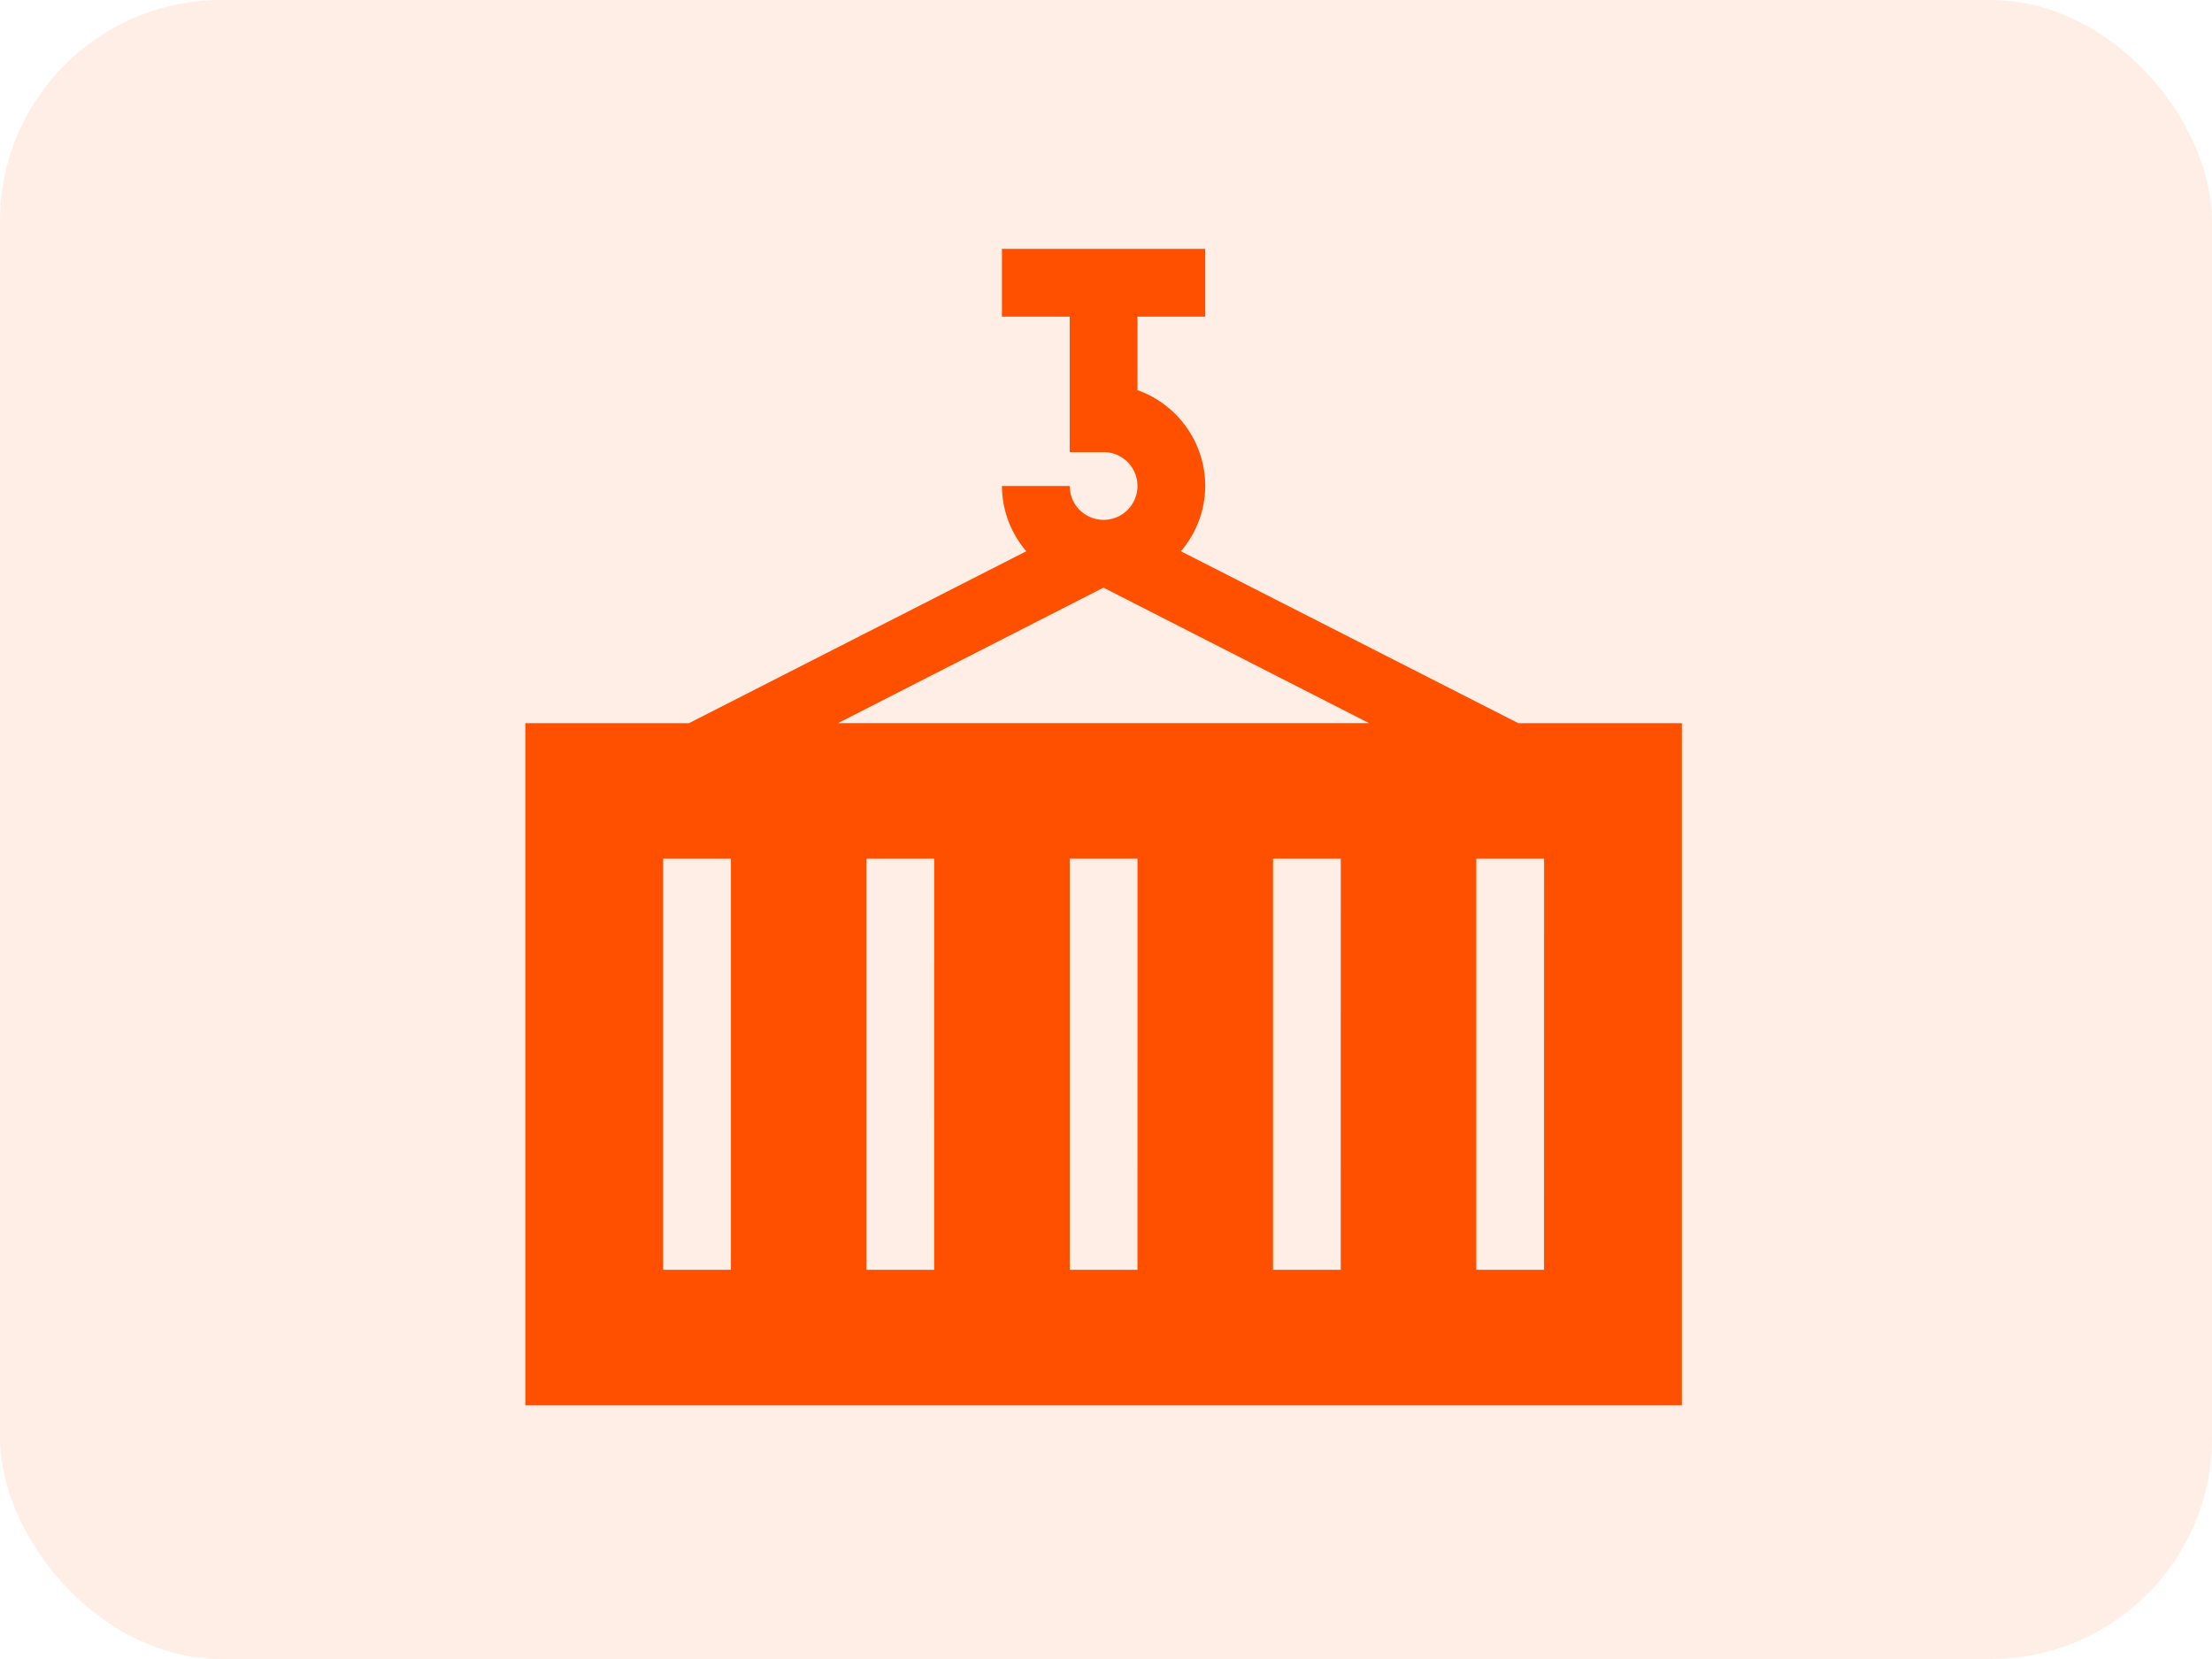 <svg xmlns="http://www.w3.org/2000/svg" width="80" height="60" viewBox="0 0 80 60">
  <g id="Group_3849" data-name="Group 3849" transform="translate(-162 -2099)">
    <rect id="Rectangle_201" data-name="Rectangle 201" width="80" height="60" rx="8" transform="translate(162 2099)" fill="rgba(255,80,0,0.1)"/>
    <g id="container_1_" data-name="container (1)" transform="translate(181 2108)">
      <path id="Path_12182" data-name="Path 12182" d="M23.708,10.937a3.642,3.642,0,0,0,.881-2.36,3.684,3.684,0,0,0-2.451-3.467V2.451h2.451V0H17.237V2.451h2.451v4.9h1.225a1.225,1.225,0,1,1-1.225,1.225H17.237a3.642,3.642,0,0,0,.881,2.36l-12.2,6.218H0V41.827H41.827V17.155H35.912Zm-2.8,1.316h0l9.606,4.9H11.307ZM7.434,36.925H4.983V22.057H7.434Zm7.352,0H12.336V22.057h2.451Zm7.352,0H19.688V22.057h2.451Zm7.352,0H27.04V22.057h2.451Zm7.352,0H34.393V22.057h2.451Z" fill="#ff5000"/>
    </g>
  </g>
</svg>
